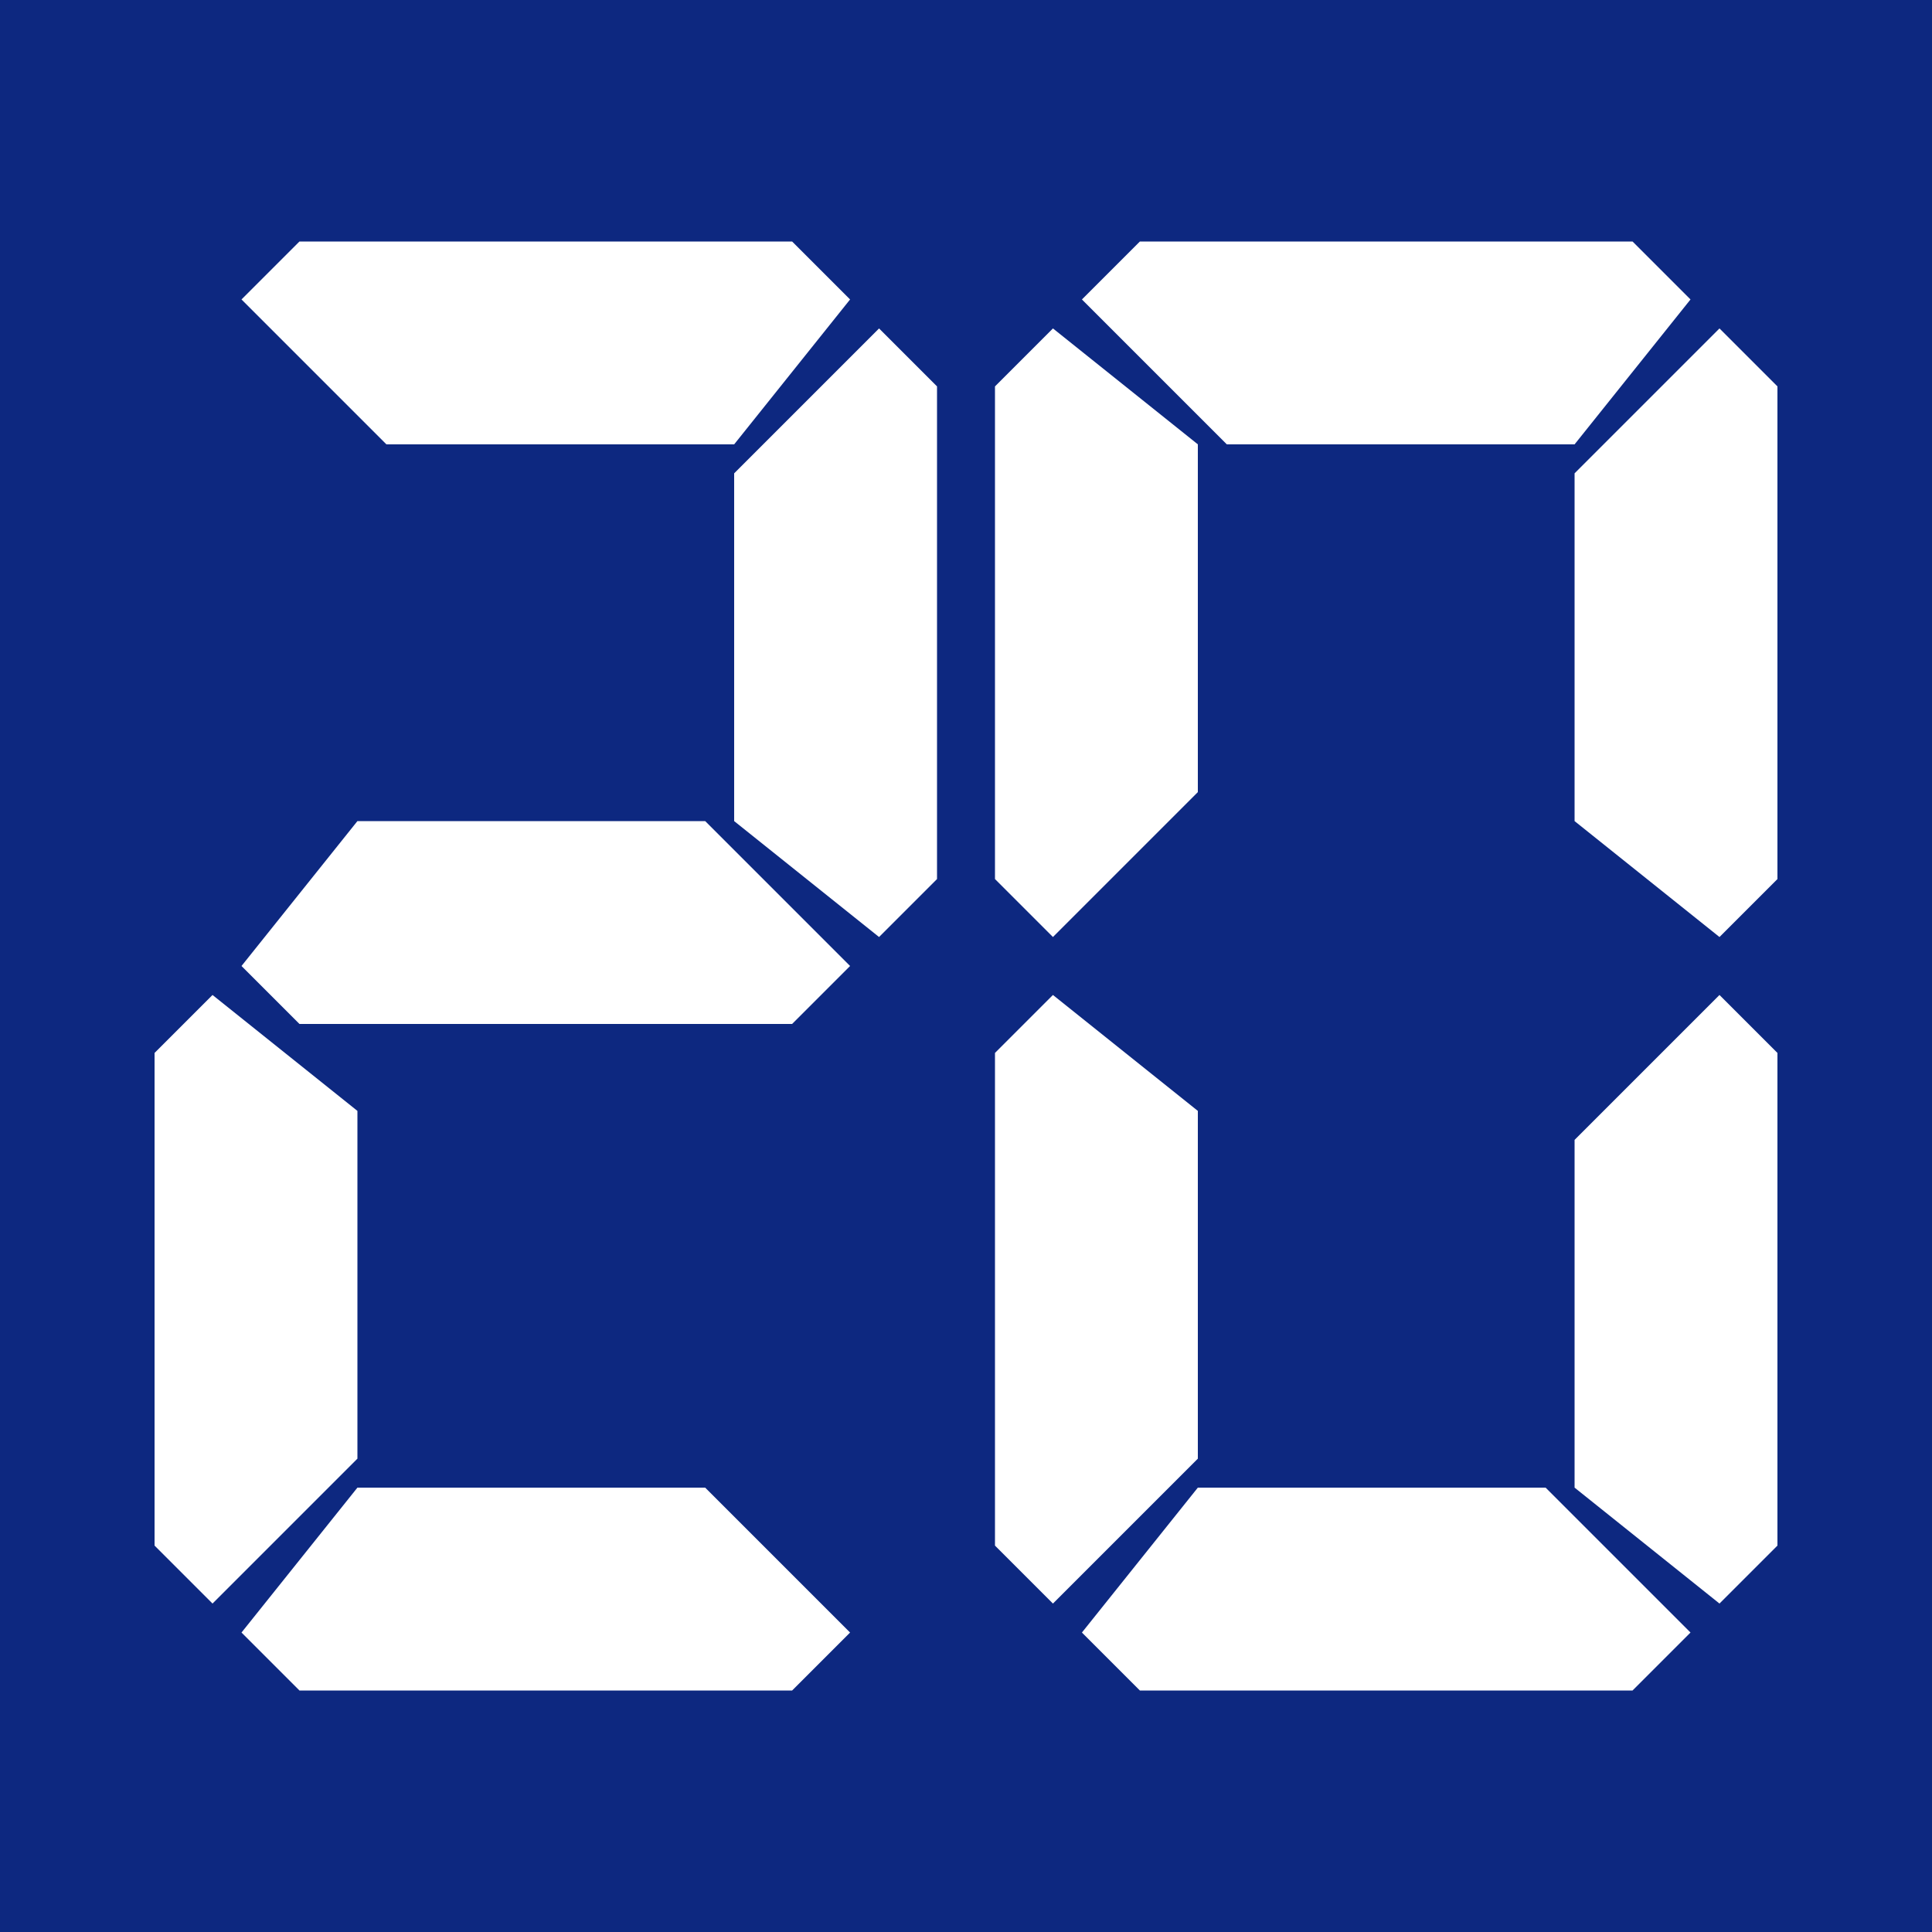 <svg width="48" height="48" viewBox="0 0 48 48" fill="none" xmlns="http://www.w3.org/2000/svg">
<rect width="48" height="48" fill="#0D2880"/>
<path d="M19.68 6H7.44L6 7.44L9.6 11.04H18.24L21.12 7.44L19.68 6Z" fill="white"/>
<path d="M40.56 6H28.32L26.88 7.44L30.48 11.04H39.12L42 7.44L40.56 6Z" fill="white"/>
<path d="M28.32 42L40.56 42L42 40.56L38.4 36.96L29.76 36.96L26.88 40.56L28.32 42Z" fill="white"/>
<path d="M44.16 21.84L44.16 9.6L42.72 8.16L39.12 11.76L39.12 20.4L42.72 23.28L44.16 21.84Z" fill="white"/>
<path d="M24.72 26.16L24.72 38.4L26.16 39.84L29.76 36.24L29.76 27.6L26.16 24.72L24.72 26.16Z" fill="white"/>
<path d="M24.72 9.6L24.72 21.84L26.16 23.28L29.76 19.68L29.76 11.04L26.16 8.16L24.72 9.6Z" fill="white"/>
<path d="M44.16 38.4L44.16 26.16L42.72 24.72L39.12 28.32L39.12 36.96L42.72 39.84L44.16 38.4Z" fill="white"/>
<path d="M7.44 25.44L19.68 25.44L21.12 24L17.52 20.4L8.88 20.4L6 24L7.44 25.44Z" fill="white"/>
<path d="M7.44 42L19.68 42L21.12 40.56L17.52 36.96L8.88 36.96L6 40.56L7.44 42Z" fill="white"/>
<path d="M3.84 26.16L3.84 38.4L5.28 39.84L8.88 36.24L8.88 27.6L5.28 24.72L3.84 26.16Z" fill="white"/>
<path d="M23.28 21.84L23.28 9.6L21.84 8.16L18.24 11.76L18.24 20.4L21.84 23.28L23.28 21.84Z" fill="white"/>
</svg>
